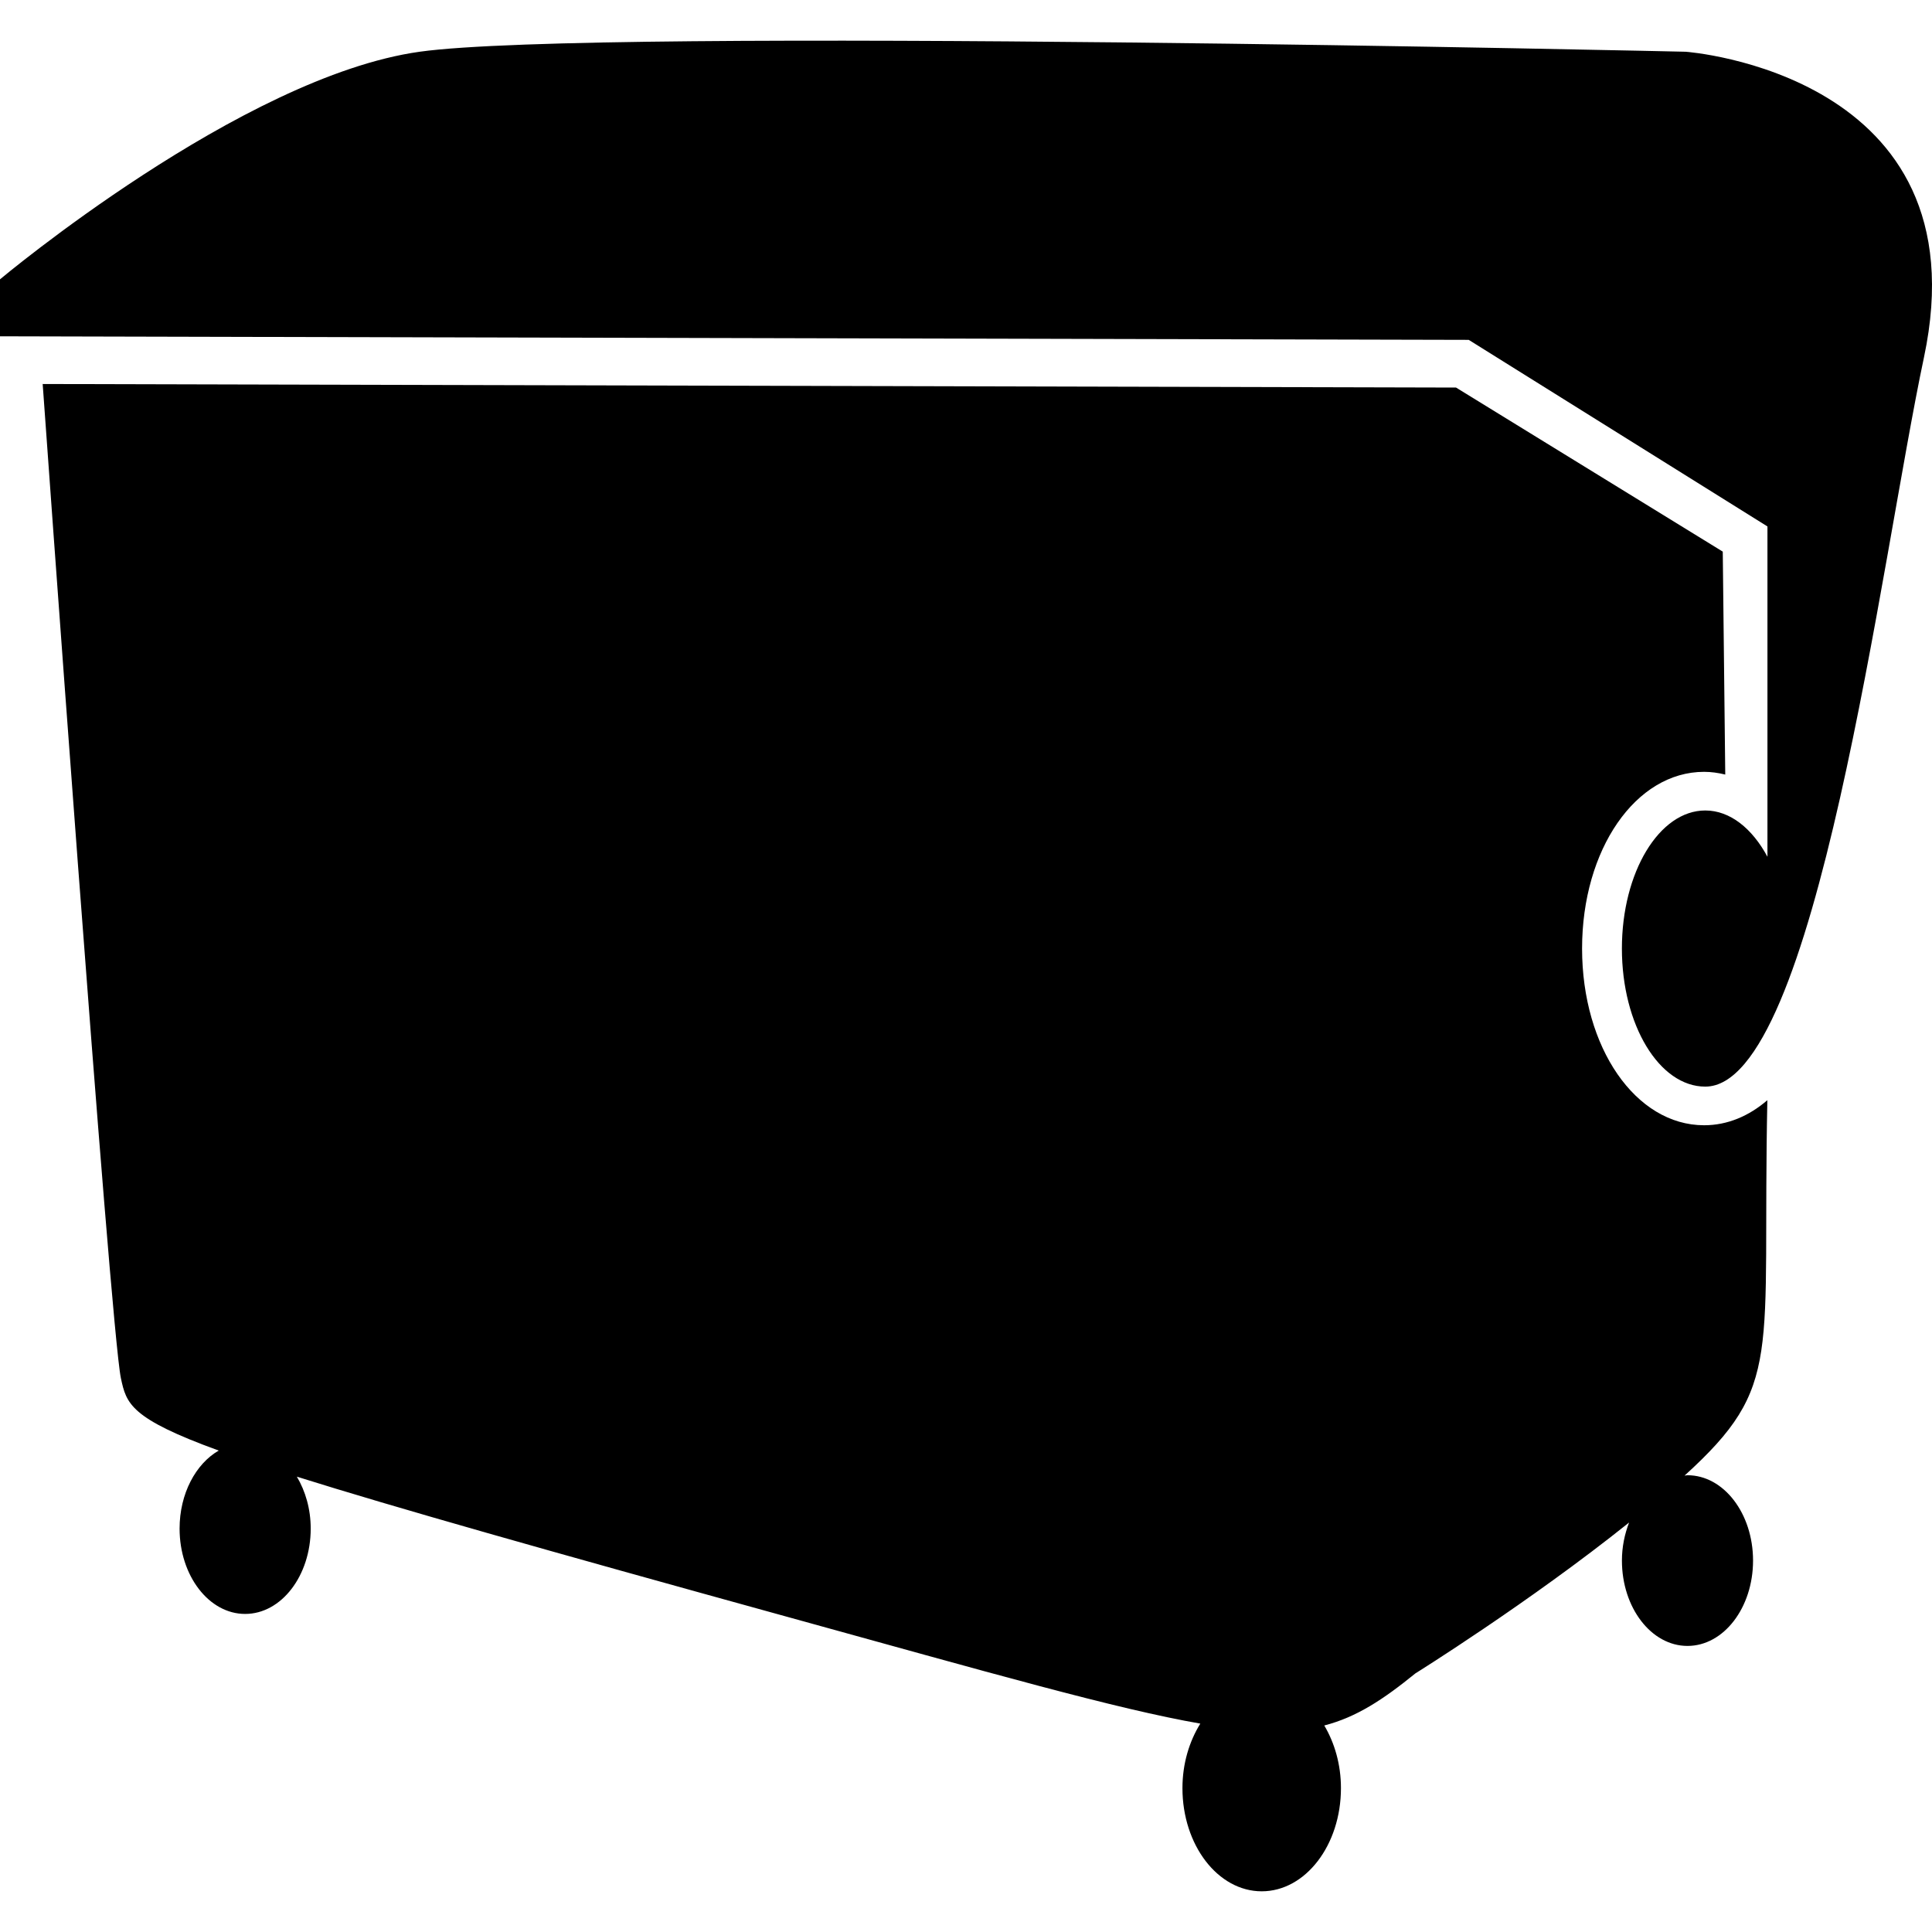 <svg xmlns="http://www.w3.org/2000/svg" xmlns:xlink="http://www.w3.org/1999/xlink" version="1.1" id="Layer_1" x="0px" y="0px" width="100px" height="100px" viewBox="0 0 100 100" enable-background="new 0 0 100 100" xml:space="preserve">
<path fill="#000000" d="M91.478,56.945c-0.95,0.821-2.065,1.298-3.274,1.298c-3.542,0-6.316-4.018-6.316-9.147  c0-5.128,2.774-9.146,6.316-9.146c0.375,0,0.739,0.054,1.095,0.141L89.17,28.552L75.364,20.06L2.209,19.876  c0,0,3.497,48.884,4.049,51.461c0.282,1.314,0.476,2.078,5.063,3.744c-1.191,0.686-2.026,2.232-2.026,4.038  c0,2.44,1.52,4.418,3.393,4.418c1.875,0,3.394-1.978,3.394-4.418c0-1.017-0.274-1.94-0.717-2.687  c5.008,1.574,12.87,3.801,25.314,7.236c10.676,2.948,17.107,4.79,21.449,5.546c-0.569,0.917-0.925,2.068-0.925,3.34  c0,2.949,1.837,5.34,4.102,5.34c2.266,0,4.102-2.391,4.102-5.34c0-1.227-0.33-2.342-0.863-3.243  c1.668-0.432,3.035-1.331,4.717-2.697c0,0,5.898-3.674,11.06-7.808c-0.229,0.596-0.371,1.258-0.371,1.969  c0,2.44,1.52,4.418,3.393,4.418c1.875,0,3.394-1.978,3.394-4.418c0-2.439-1.519-4.417-3.394-4.417c-0.053,0-0.102,0.017-0.153,0.021  C92.348,71.695,91.201,70.273,91.478,56.945z"/>
<path fill="#000000" d="M87.249,2.678c0,0-56.325-1.289-65.529,0S0,14.458,0,14.458v2.949l76.021,0.184l15.462,9.658v17.097  c-0.79-1.467-1.938-2.396-3.218-2.396c-2.384,0-4.316,3.2-4.316,7.146c0,3.948,1.933,7.147,4.316,7.147  c5.735,0,9.091-27.257,11.317-37.735C102.712,3.782,87.249,2.678,87.249,2.678z"/>
</svg>